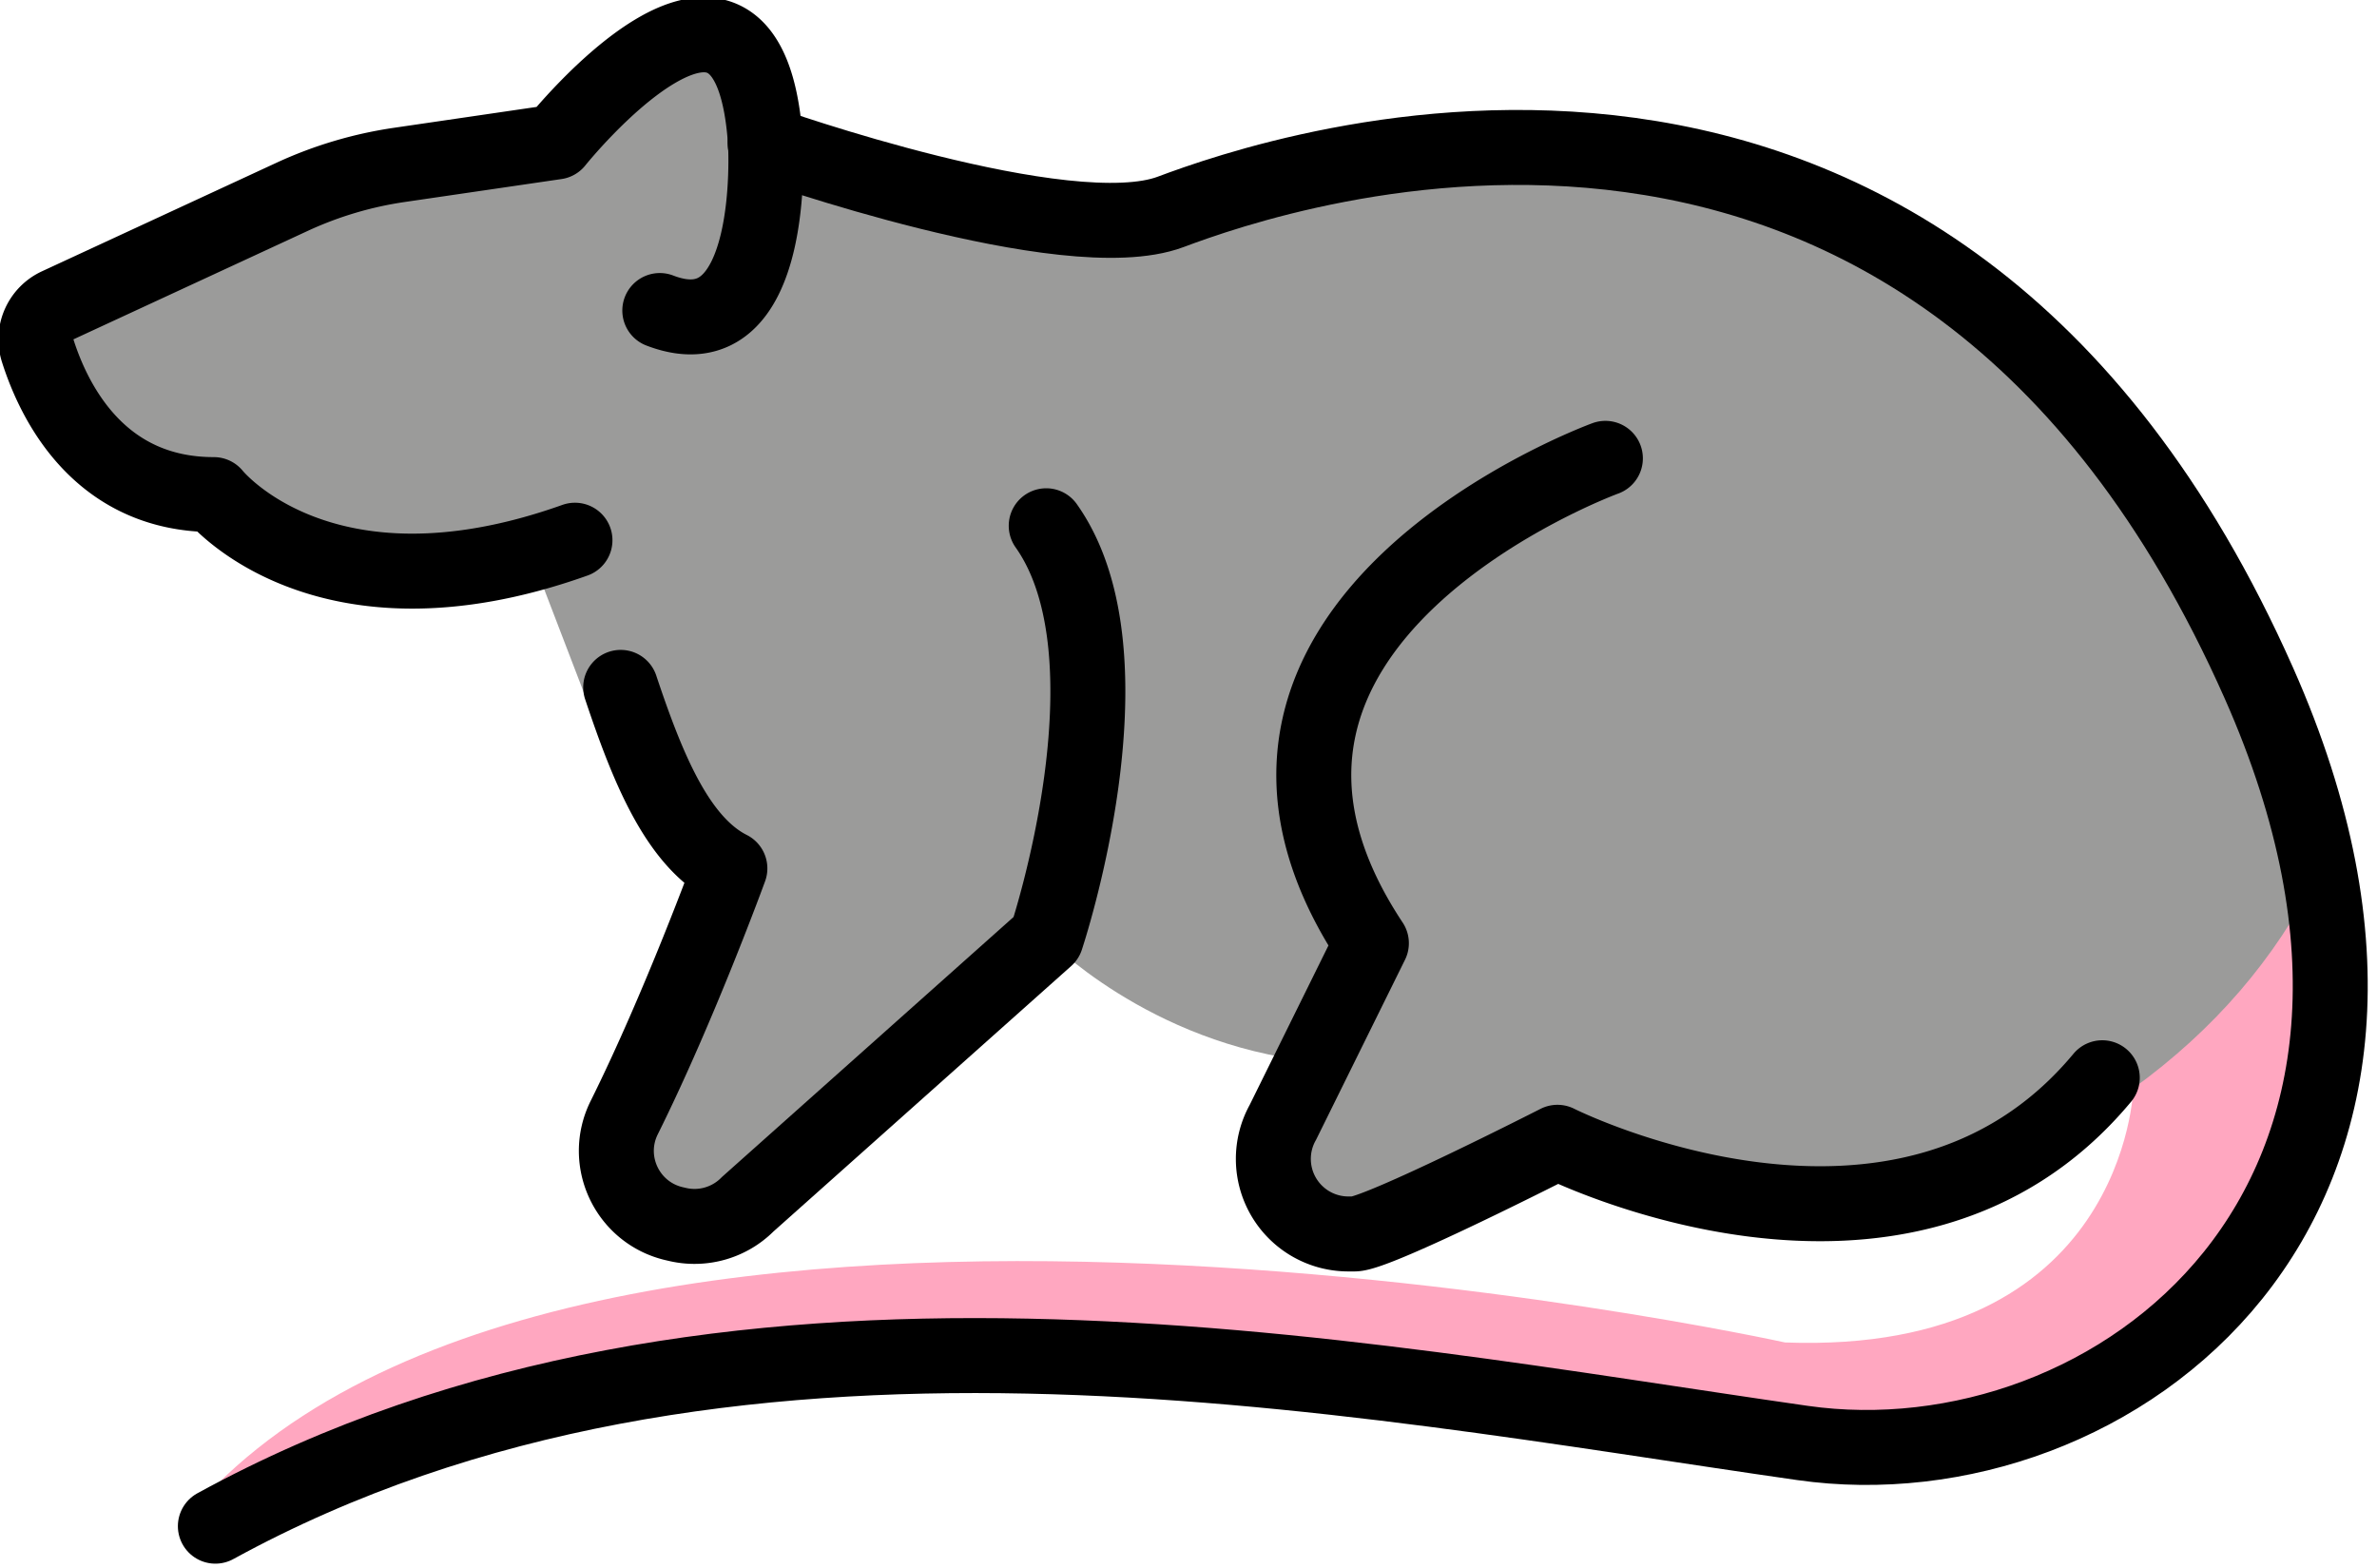 <svg xmlns="http://www.w3.org/2000/svg" xmlns:xlink="http://www.w3.org/1999/xlink" viewBox="0 0 132.125 87.125" fill="#fff" fill-rule="evenodd" stroke="#000" stroke-linecap="round" stroke-linejoin="round"><use xlink:href="#A" x="1.042" y="1.042"/><symbol id="A" overflow="visible"><g stroke="none" fill-rule="nonzero"><path d="M126.565 43.844l-9.027 15.625s-.433 14.8-19.358 14.104c0 0-69.14-15.233-89.235 10.208l26.492-8.156 33.279-.556 33.631 5.142 17.385-6.963 8.75-9.444-.271-14.225-1.646-5.74" fill="#ffa7c0"/><path d="M127.742 47.642l-5.517-16.937-11.979-14.906-16.237-7.371-14.492-1.042-16.494 3.285H49.652l-8.854-2.764L39.583 0l-6.371 2.698-3.954 4.237-13.075 2.537L0 15.796l2.552 5.958 7.713 4.667 6.75 3.865 11.806.417 2.777 7.237 5.279 6.848 2.015 4.092-5.679 13.542 1.854 5.121 5.446-1.675 16.592-14.792s5.667 5.908 14.819 6.879l-2.221 5.485 2.221 3.583 6.763-1.256 6.277-3.054 9.521 2.583c8.675 1.171 16.469-.431 23.05-5.848 4.492-3.254 7.888-7.202 10.204-11.829z" fill="#9b9b9a"/></g><g fill="none" stroke-width="4.167"><path d="M30.917 28.983c-14.062 5.012-20.075-2.535-20.075-2.535-6.392 0-8.896-5.181-9.792-8.008-.312-.999.166-2.074 1.117-2.513l13.031-6.031a21.65 21.65 0 0 1 5.958-1.773l8.712-1.275s10.775-13.458 11.64.09c0 0 .694 11.806-5.875 9.279m21.479 11.963c5.208 7.35 0 22.917 0 22.917L40.521 65.888c-1.009 1.019-2.471 1.447-3.871 1.133l-.181-.042c-2.635-.592-4.017-3.49-2.812-5.908 3.079-6.187 5.871-13.846 5.871-13.846-2.917-1.469-4.583-5.615-6.069-10.062"/><path d="M10.929 83.783c28.125-15.406 62.848-8.256 88.217-4.625 17.125 2.45 38.246-13.215 25.371-42.235-18.275-41.187-54.723-28.346-60.49-26.188S41.485 6.933 41.485 6.933"/><path d="M115.812 58.86c-11.046 13.281-30.283 3.587-30.283 3.587s-9.996 5.094-11.287 5.094H73.9a4.17 4.17 0 0 1-3.631-6.208l4.917-9.952C63.339 33.506 88.193 24.433 88.193 24.433"/></g></symbol></svg>